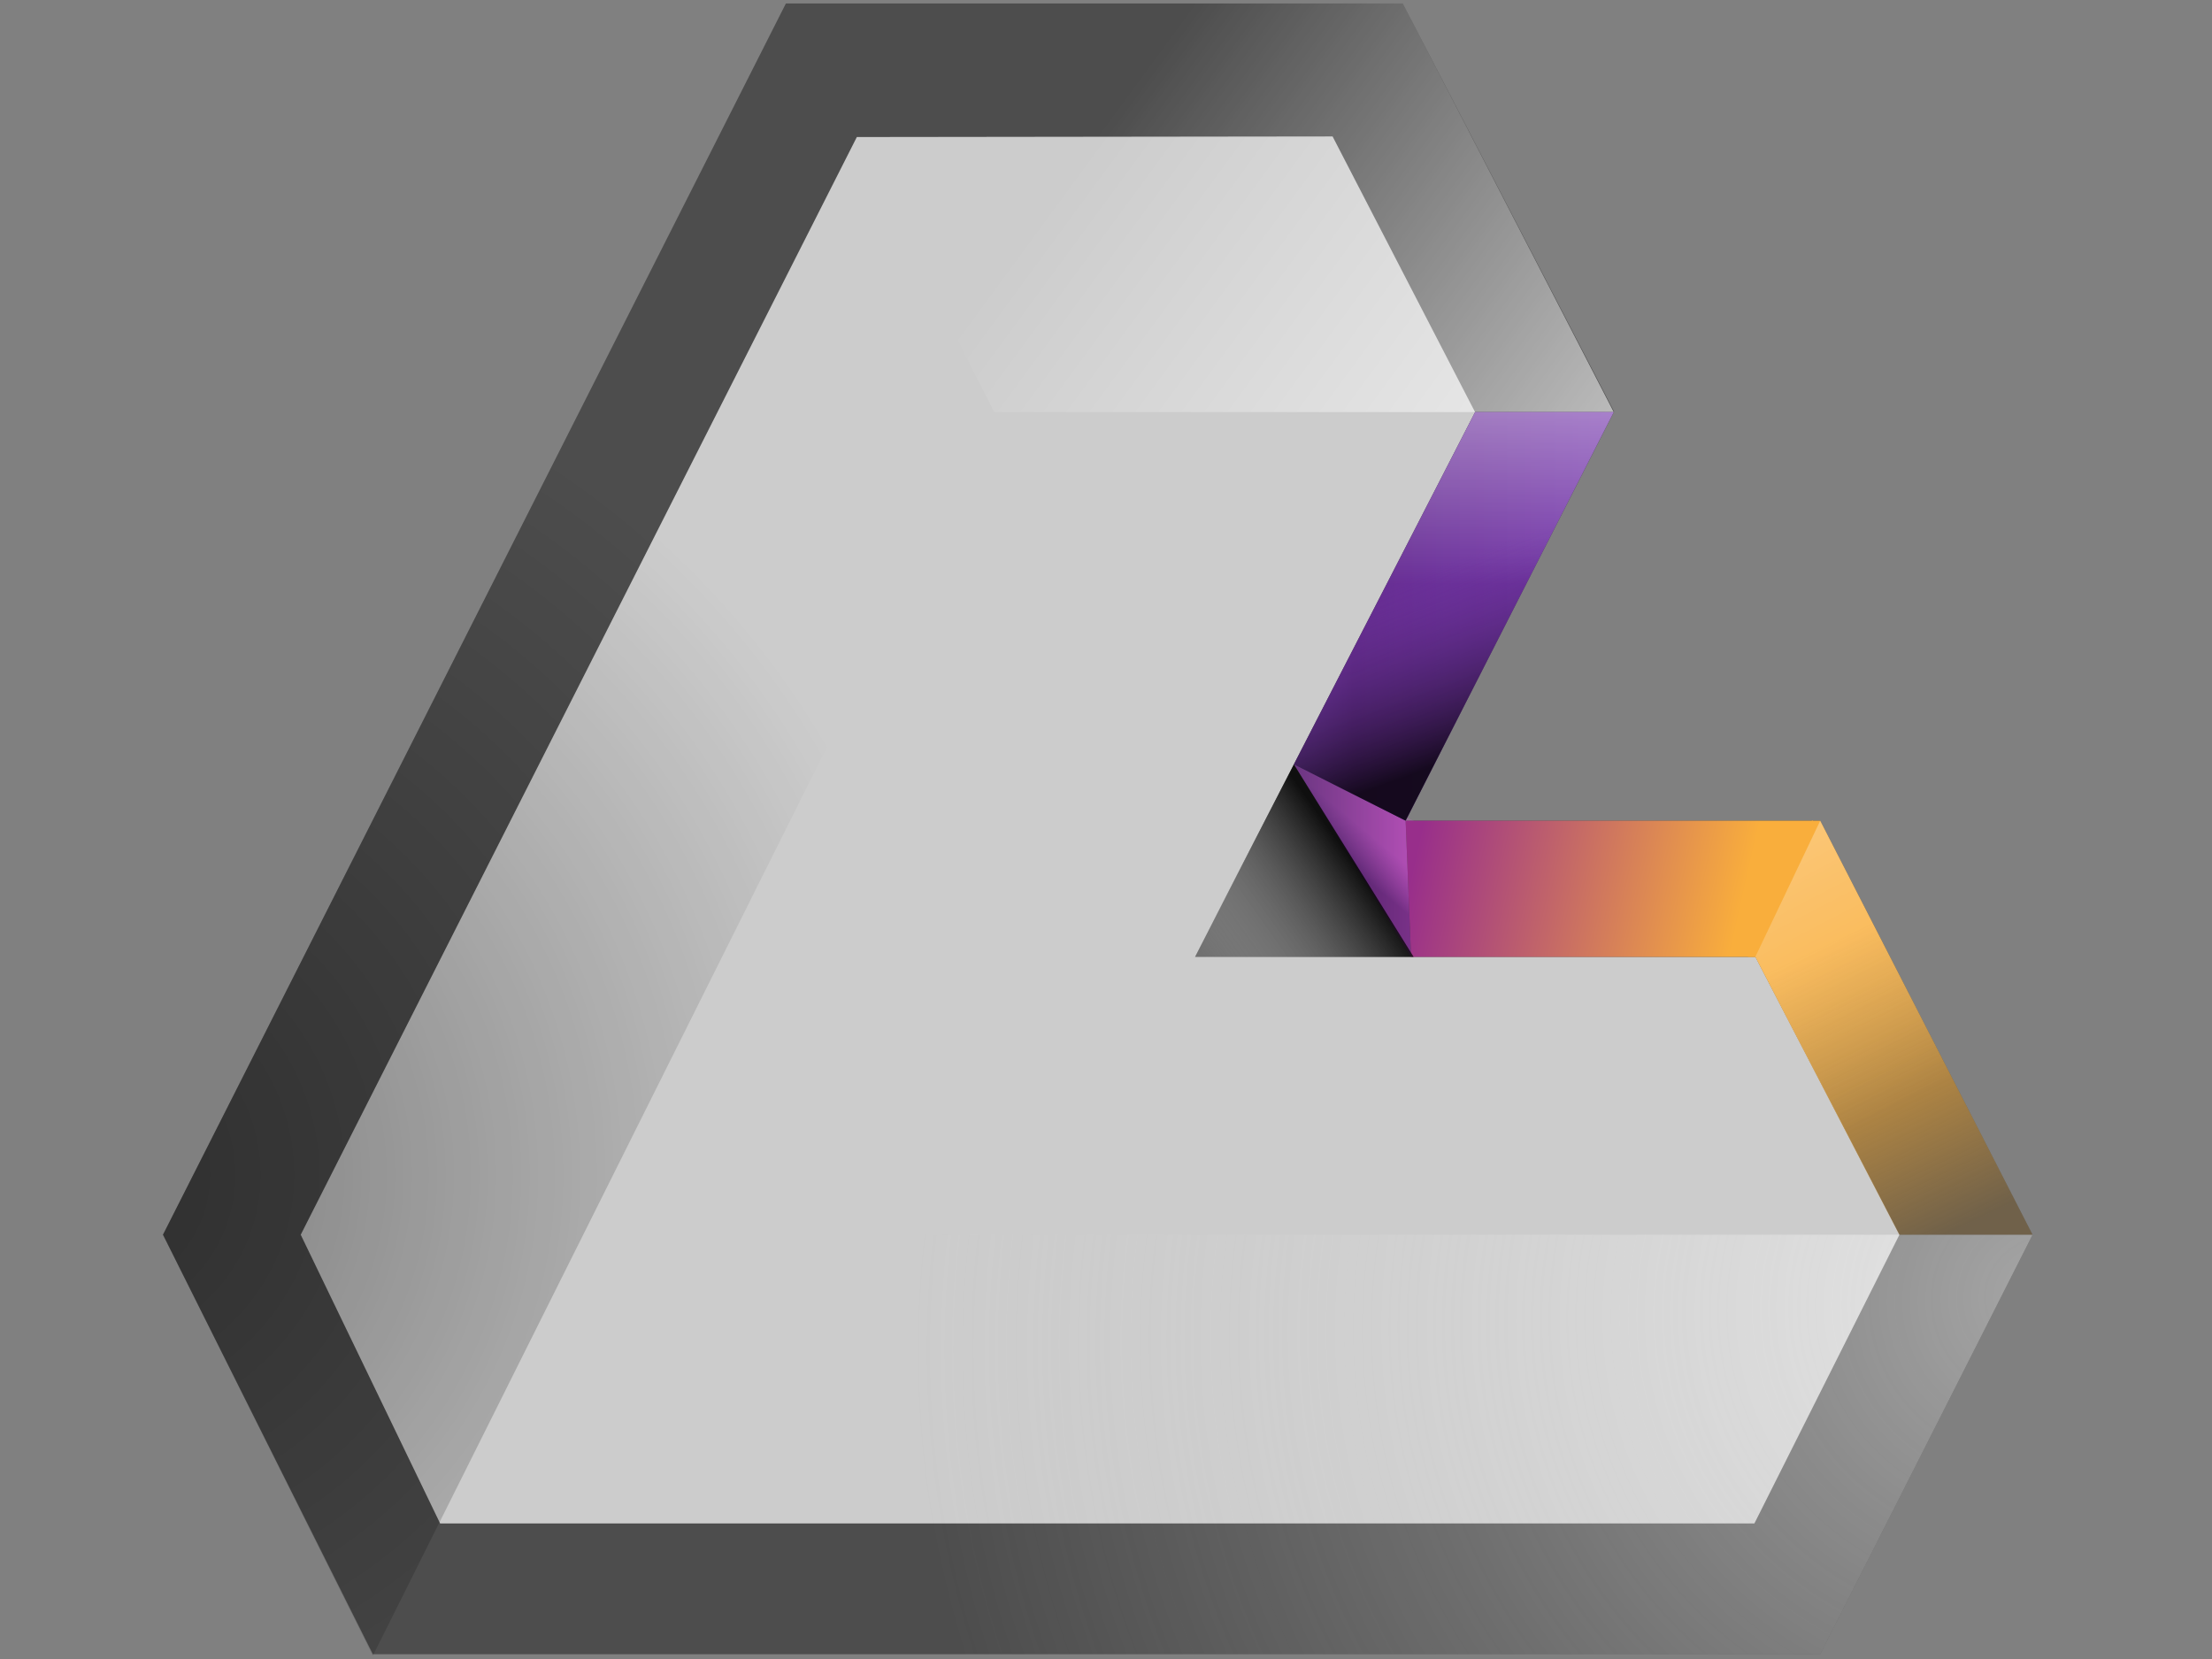 <?xml version="1.0" encoding="utf-8"?>
<!-- Generator: Adobe Illustrator 16.0.0, SVG Export Plug-In . SVG Version: 6.00 Build 0)  -->
<!DOCTYPE svg PUBLIC "-//W3C//DTD SVG 1.1//EN" "http://www.w3.org/Graphics/SVG/1.1/DTD/svg11.dtd">
<svg version="1.1" id="Layer_1" xmlns="http://www.w3.org/2000/svg" xmlns:xlink="http://www.w3.org/1999/xlink" x="0px" y="0px"
	 width="1024px" height="768px" viewBox="0 0 1024 768" enable-background="new 0 0 1024 768" xml:space="preserve">
<rect x="0" y="0" width="1024" height="768" fill="#808080" stroke="none"/>
<symbol  id="New_Symbol" viewBox="-172.5 -151.624 345 303.247">
	<g>
		<polygon fill="#CCCCCC" points="-128.393,-139.377 -159.953,-74.377 -51.747,139.391 50.535,139.452 81.013,76.813 
			35.905,-10.377 128.157,-10.377 160.86,-74.377 128.06,-139.377 		"/>
		<path fill="#4D4D4D" d="M43.095,127.218L69.25,76.615L36.247,12.487L17.834-23.377h40.144h62.735l26.427-51l-26.623-53h-241.238
			l-25.589,53l102.076,201.489L43.095,127.218 M55.978,151.623H-57.26L-171.596-74.369l38.534-77.008h265.665l38.979,77l-38.979,76
			H56.5l38.272,75.088L55.978,151.623L55.978,151.623z"/>
	</g>
	<g>
		
			<radialGradient id="SVGID_1_" cx="11676.552" cy="-20319.19" r="210.025" gradientTransform="matrix(-0.924 -0.383 0.355 -0.858 18176.426 -13047.058)" gradientUnits="userSpaceOnUse">
			<stop  offset="0" style="stop-color:#FFFFFF;stop-opacity:0.5"/>
			<stop  offset="1" style="stop-color:#CCCCCC;stop-opacity:0"/>
		</radialGradient>
		<polygon fill="url(#SVGID_1_)" points="-146.372,-74.377 -108.5,-151.377 132.603,-151.377 171.582,-74.377 		"/>
	</g>
	<linearGradient id="SVGID_2_" gradientUnits="userSpaceOnUse" x1="97.965" y1="55.734" x2="0.035" y2="127.681">
		<stop  offset="0" style="stop-color:#FFFFFF;stop-opacity:0.7"/>
		<stop  offset="1" style="stop-color:#FFFFFF;stop-opacity:0"/>
	</linearGradient>
	<polygon fill="url(#SVGID_2_)" points="94.703,76.623 -18.997,76.623 -57.26,151.623 55.978,151.623 	"/>
	<radialGradient id="SVGID_3_" cx="-185.32" cy="-63.377" r="157.438" gradientUnits="userSpaceOnUse">
		<stop  offset="0" style="stop-color:#000000;stop-opacity:0.4"/>
		<stop  offset="1" style="stop-color:#000000;stop-opacity:0"/>
	</radialGradient>
	<polygon fill="url(#SVGID_3_)" points="-171.596,-74.377 -57.26,151.608 -18.997,76.623 -133.062,-151.624 	"/>
	<g>
		<linearGradient id="SVGID_4_" gradientUnits="userSpaceOnUse" x1="35.994" y1="-5.714" x2="57.5" y2="-5.714">
			<stop  offset="0" style="stop-color:#442063"/>
			<stop  offset="1" style="stop-color:#AA44AD"/>
		</linearGradient>
		<polygon fill="url(#SVGID_4_)" points="35.994,11.949 57.5,-23.377 56.5,1.623 		"/>
		<linearGradient id="SVGID_5_" gradientUnits="userSpaceOnUse" x1="52.477" y1="1.179" x2="44.078" y2="-8.925">
			<stop  offset="0.241" style="stop-color:#C467C9;stop-opacity:0.3"/>
			<stop  offset="0.764" style="stop-color:#2F1551;stop-opacity:0.4"/>
		</linearGradient>
		<polygon fill="url(#SVGID_5_)" points="35.994,11.949 57.5,-23.377 57.97,1.623 		"/>
		<linearGradient id="SVGID_6_" gradientUnits="userSpaceOnUse" x1="35.994" y1="39.123" x2="94.703" y2="39.123">
			<stop  offset="0" style="stop-color:#723AA3"/>
			<stop  offset="0.186" style="stop-color:#662D91"/>
			<stop  offset="1" style="stop-color:#7638AD"/>
		</linearGradient>
		<polygon fill="url(#SVGID_6_)" points="56.5,1.623 35.994,11.949 69.25,76.623 94.703,76.623 		"/>
		<linearGradient id="SVGID_7_" gradientUnits="userSpaceOnUse" x1="75.681" y1="16.885" x2="59.303" y2="60.32">
			<stop  offset="0" style="stop-color:#000000;stop-opacity:0.8"/>
			<stop  offset="0.736" style="stop-color:#662D91;stop-opacity:0"/>
		</linearGradient>
		<polygon fill="url(#SVGID_7_)" points="56.5,1.623 35.994,11.949 69.25,76.623 94.703,76.623 		"/>
		<linearGradient id="SVGID_8_" gradientUnits="userSpaceOnUse" x1="132.459" y1="-21.634" x2="157.261" y2="-73.616">
			<stop  offset="0" style="stop-color:#F9AE3C"/>
			<stop  offset="1" style="stop-color:#FBB03B;stop-opacity:0.2"/>
		</linearGradient>
		<polygon fill="url(#SVGID_8_)" points="132.603,1.623 131.083,1.623 119.333,-23.377 120.688,-23.377 147.084,-74.377 
			171.582,-74.377 		"/>
		<linearGradient id="SVGID_9_" gradientUnits="userSpaceOnUse" x1="58.712" y1="-2.907" x2="117.684" y2="-16.079">
			<stop  offset="0" style="stop-color:#982E8B"/>
			<stop  offset="1" style="stop-color:#F9AE3C"/>
		</linearGradient>
		<polygon fill="url(#SVGID_9_)" points="57.5,-23.377 56.5,1.623 131.289,1.623 120.688,-23.377 		"/>
		<linearGradient id="SVGID_10_" gradientUnits="userSpaceOnUse" x1="147.332" y1="-50.755" x2="122.359" y2="-2.806">
			<stop  offset="0" style="stop-color:#FFFFFF;stop-opacity:0"/>
			<stop  offset="1" style="stop-color:#FFFFFF;stop-opacity:0.3"/>
		</linearGradient>
		<polygon fill="url(#SVGID_10_)" points="132.603,1.623 120.688,-23.377 147.084,-74.377 171.582,-74.377 		"/>
		<linearGradient id="SVGID_11_" gradientUnits="userSpaceOnUse" x1="46.701" y1="-5.912" x2="20.201" y2="-24.662">
			<stop  offset="0" style="stop-color:#000000;stop-opacity:0.8"/>
			<stop  offset="1" style="stop-color:#FFFFFF;stop-opacity:0.2"/>
		</linearGradient>
		<polygon fill="url(#SVGID_11_)" points="17.757,-23.377 57.97,-23.377 35.994,11.949 		"/>
	</g>
	<linearGradient id="SVGID_12_" gradientUnits="userSpaceOnUse" x1="65.349" y1="88.622" x2="65.349" y2="45.038">
		<stop  offset="0" style="stop-color:#FFFFFF;stop-opacity:0.5"/>
		<stop  offset="1" style="stop-color:#FFFFFF;stop-opacity:0"/>
	</linearGradient>
	<polygon fill="url(#SVGID_12_)" points="56.5,1.623 35.994,11.949 69.25,76.623 94.703,76.623 	"/>
	<polygon display="none" fill="none" points="-172.5,151.623 172.5,151.623 172.5,-151.377 -172.5,-151.377 	"/>
</symbol>
<use xlink:href="#New_Symbol"  width="345" height="303.247" id="XMLID_18_" x="-172.5" y="-151.624" transform="matrix(2.522 0 0 -2.522 508.212 384.014)" overflow="visible"/>
</svg>
